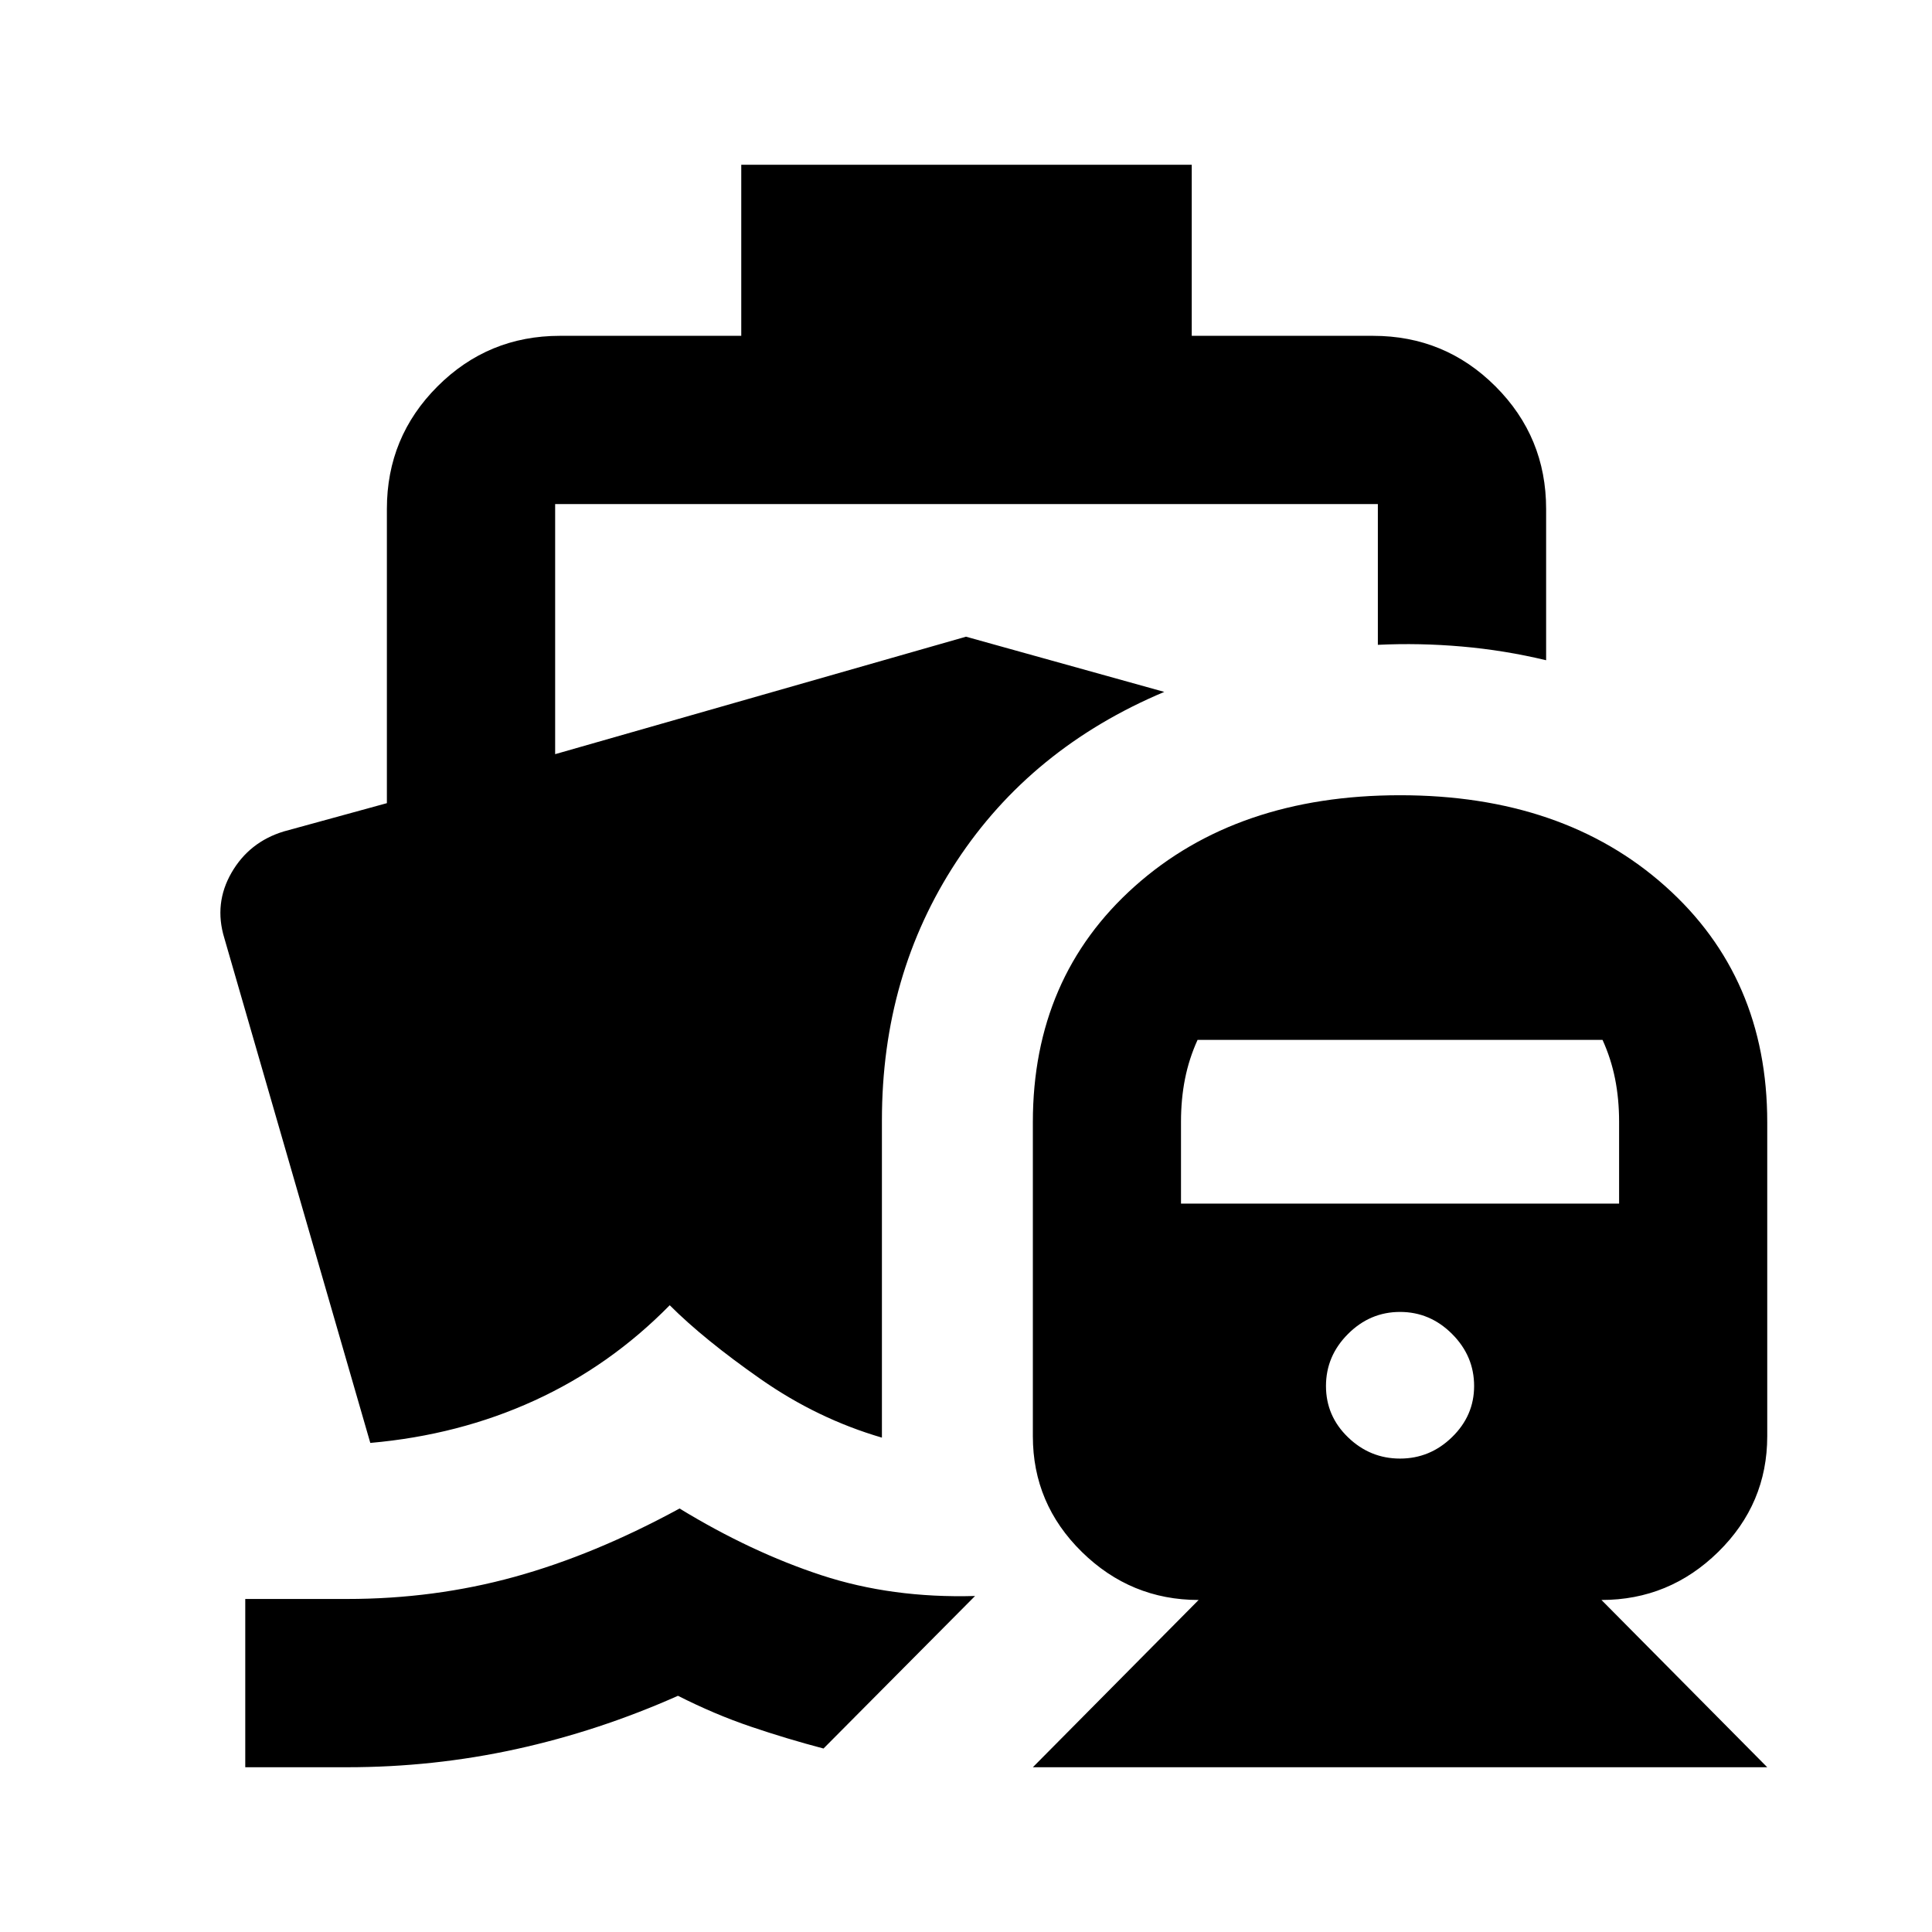 <svg xmlns="http://www.w3.org/2000/svg" height="24" viewBox="0 -960 960 960" width="24"><path d="M337.67-210.43q35.44 21.63 70.46 33.14 35.02 11.51 76.37 10.33l-75.3 75.79q-18.27-4.81-36.18-10.89-17.91-6.07-36.13-15.31-39.35 17.5-80.42 26.5t-83.99 9h-50.61v-83.61h50.61q43.32 0 83.14-10.98 39.81-10.97 82.05-33.97ZM513.22-81.87l82.37-83.11q-33.7 0-58.04-23.89-24.33-23.9-24.33-57.48v-156.02q0-72.08 50.68-117.28t131.77-45.2q81.1 0 131.78 45.2 50.68 45.2 50.68 117.28v156.02q0 33.58-24.34 57.48-24.33 23.89-58.03 23.89l82.37 83.11H513.22Zm182.45-153.37q14.92 0 25.86-10.68 10.95-10.67 10.95-25.38 0-14.92-10.95-25.86-10.94-10.95-25.86-10.95-14.91 0-25.85 10.95-10.95 10.94-10.95 25.86 0 14.91 10.95 25.48 10.94 10.58 25.85 10.58ZM586.83-361.93h217.69v-40.69q0-11.27-2-21.32t-6.24-19.36H595.07q-4.24 9.31-6.24 19.36-2 10.05-2 21.32v40.69Zm-218.5-516.2h223.84v85h90.09q35.72 0 60.86 25.14t25.14 60.86v75.2q-20.65-4.96-41.8-6.81-21.16-1.85-41.81-.85v-69.93h-408.8v124.26L480-643.63l98.52 27.43q-66.22 27.87-103.26 84.28-37.04 56.4-37.04 128.55v157.72q-31.96-9.33-60.17-29.02-28.2-19.7-45.27-36.76-29.67 30.19-67.24 47.36-37.56 17.18-81.54 21.05l-72.54-250.87q-5.24-17.17 3.58-32.47 8.83-15.29 26-20.51l51.2-14.04v-146.22q0-35.72 25.14-60.86t60.86-25.14h90.09v-85Z"/></svg>